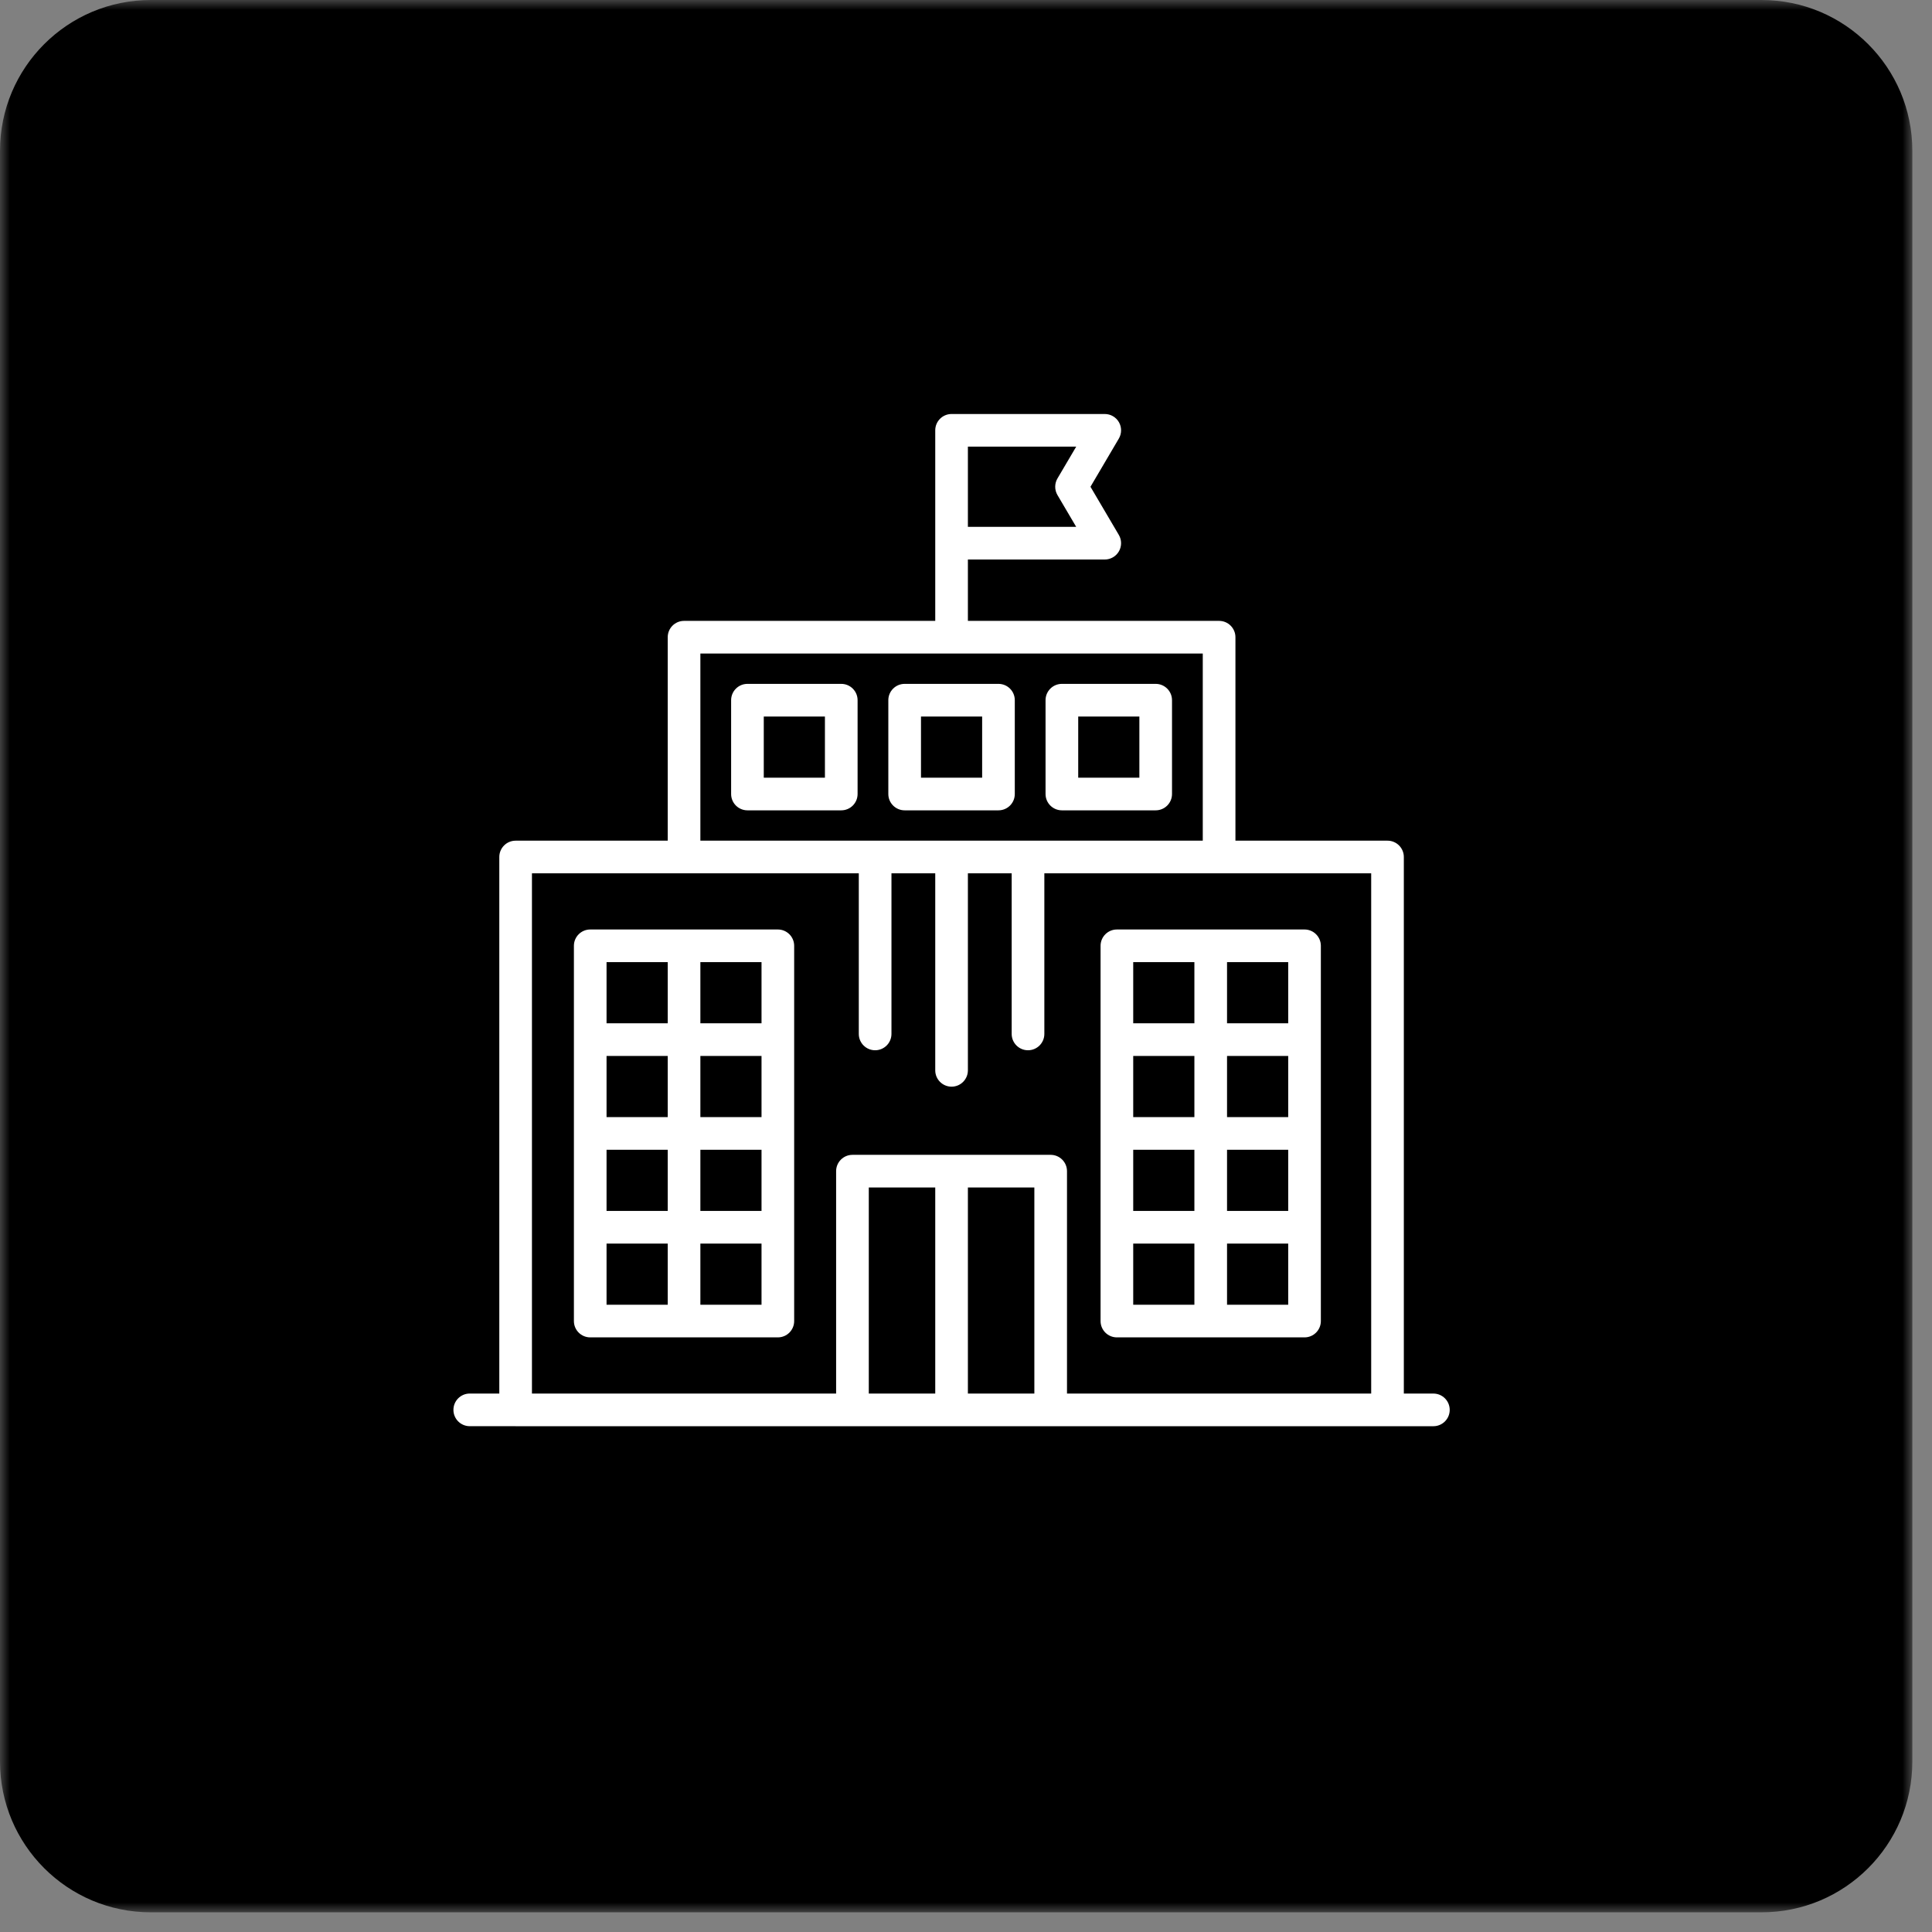 <svg width="98" height="98" viewBox="0 0 98 98" fill="none" xmlns="http://www.w3.org/2000/svg">
<rect x="0" y="0" width="98" height="98" fill="#808080" stroke="none"/>
<g clip-path="url(#clip0_142_167)">
<mask id="mask0_142_167" style="mask-type:luminance" maskUnits="userSpaceOnUse" x="0" y="0" width="98" height="98">
<path d="M97.003 0H0V97.002H97.003V0Z" fill="white"/>
</mask>
<g mask="url(#mask0_142_167)">
<path d="M97.003 89.353V7.649C97.003 3.425 93.578 0 89.354 0H7.649C3.425 0 0 3.425 0 7.649V89.353C0 93.577 3.425 97.002 7.649 97.002H89.354C93.578 97.002 97.003 93.577 97.003 89.353Z" fill="black"/>
</g>
</g>
<path d="M56.654 67.838H66.172C66.629 67.838 67 67.468 67 67.01V47.976C67 47.519 66.629 47.148 66.172 47.148H56.654C56.197 47.148 55.826 47.519 55.826 47.976V67.01C55.826 67.468 56.197 67.838 56.654 67.838ZM62.241 58.321H65.344V61.424H62.241V58.321ZM60.585 61.424H57.482V58.321H60.585V61.424ZM65.344 56.665H62.241V53.563H65.344V56.665ZM60.585 56.665H57.482V53.563H60.585V56.665ZM57.482 63.08H60.585V66.182H57.482V63.08ZM62.241 66.182V63.08H65.344V66.182H62.241ZM65.344 51.907H62.241V48.804H65.344V51.907ZM60.585 48.804V51.907H57.482V48.804H60.585ZM39.456 47.148H29.939C29.482 47.148 29.111 47.519 29.111 47.976V67.01C29.111 67.468 29.482 67.838 29.939 67.838H39.456C39.914 67.838 40.284 67.468 40.284 67.01V47.976C40.284 47.519 39.914 47.148 39.456 47.148ZM33.87 56.665H30.767V53.563H33.87L33.87 56.665ZM35.526 53.563H38.628V56.665H35.526V53.563ZM30.767 58.321H33.87V61.424H30.767V58.321ZM35.526 58.321H38.628V61.424H35.526V58.321ZM38.628 51.907H35.526V48.804H38.628V51.907ZM33.87 48.804V51.907H30.767V48.804H33.87ZM30.767 63.08H33.87V66.182H30.767V63.08ZM35.526 66.182V63.08H38.628V66.182H35.526ZM42.672 34.689H37.914C37.456 34.689 37.086 35.06 37.086 35.517V40.276C37.086 40.733 37.456 41.104 37.914 41.104H42.672C43.13 41.104 43.501 40.733 43.501 40.276V35.517C43.501 35.06 43.13 34.689 42.672 34.689ZM41.844 39.448H38.742V36.346H41.844V39.448ZM50.647 34.689H45.889C45.431 34.689 45.06 35.06 45.06 35.517V40.276C45.06 40.733 45.431 41.104 45.889 41.104H50.647C51.105 41.104 51.475 40.733 51.475 40.276V35.517C51.475 35.06 51.105 34.689 50.647 34.689ZM49.819 39.448H46.717V36.346H49.819V39.448ZM58.622 34.689H53.864C53.406 34.689 53.035 35.06 53.035 35.517V40.276C53.035 40.733 53.406 41.104 53.864 41.104H58.622C59.079 41.104 59.45 40.733 59.45 40.276V35.517C59.45 35.06 59.079 34.689 58.622 34.689ZM57.794 39.448H54.692V36.346H57.794V39.448ZM72.708 70.688H71.209V43.471C71.209 43.014 70.839 42.643 70.381 42.643H62.667V32.323C62.667 31.865 62.296 31.494 61.838 31.494H49.096V28.381H56.039C56.336 28.381 56.61 28.222 56.758 27.964C56.905 27.706 56.903 27.389 56.752 27.133L55.314 24.691L56.752 22.248C56.903 21.992 56.905 21.675 56.758 21.417C56.61 21.159 56.336 21 56.039 21H48.269C48.269 21 48.268 21 48.268 21C47.811 21 47.44 21.371 47.44 21.828V31.494H34.698C34.24 31.494 33.87 31.865 33.87 32.323V42.643H26.155C25.697 42.643 25.327 43.014 25.327 43.471V70.687H23.828C23.371 70.687 23 71.058 23 71.515C23 71.973 23.371 72.343 23.828 72.343H26.149C26.151 72.343 26.153 72.344 26.155 72.344H70.381H72.708C73.165 72.344 73.536 71.973 73.536 71.516C73.536 71.058 73.165 70.688 72.708 70.688ZM53.639 25.111L54.59 26.725H49.096V22.656H54.59L53.639 24.27C53.487 24.53 53.487 24.852 53.639 25.111ZM35.526 33.151H48.266C48.267 33.151 48.267 33.151 48.268 33.151C48.269 33.151 48.269 33.151 48.27 33.151H61.01V42.643H35.526V33.151H35.526ZM26.983 44.299H34.696C34.696 44.299 34.697 44.299 34.698 44.299C34.698 44.299 34.699 44.299 34.7 44.299H43.562V52.446C43.562 52.903 43.933 53.274 44.391 53.274C44.848 53.274 45.219 52.903 45.219 52.446V44.299H47.44V54.293C47.44 54.75 47.811 55.121 48.268 55.121C48.725 55.121 49.096 54.75 49.096 54.293V44.299H51.317V52.446C51.317 52.903 51.688 53.274 52.145 53.274C52.603 53.274 52.974 52.903 52.974 52.446V44.299H61.836C61.837 44.299 61.838 44.299 61.838 44.299C61.839 44.299 61.84 44.299 61.84 44.299H69.553V70.688H54.123V59.407C54.123 58.949 53.752 58.579 53.295 58.579H43.24C42.783 58.579 42.412 58.949 42.412 59.407V70.688H26.983V44.299ZM49.096 60.235H52.467V70.688H49.096V60.235ZM47.44 70.688H44.069V60.235H47.44V70.688Z" fill="white"/>
<defs>
<clipPath id="clip0_142_167">
<rect width="98" height="98" fill="white"/>
</clipPath>
</defs>
</svg>
